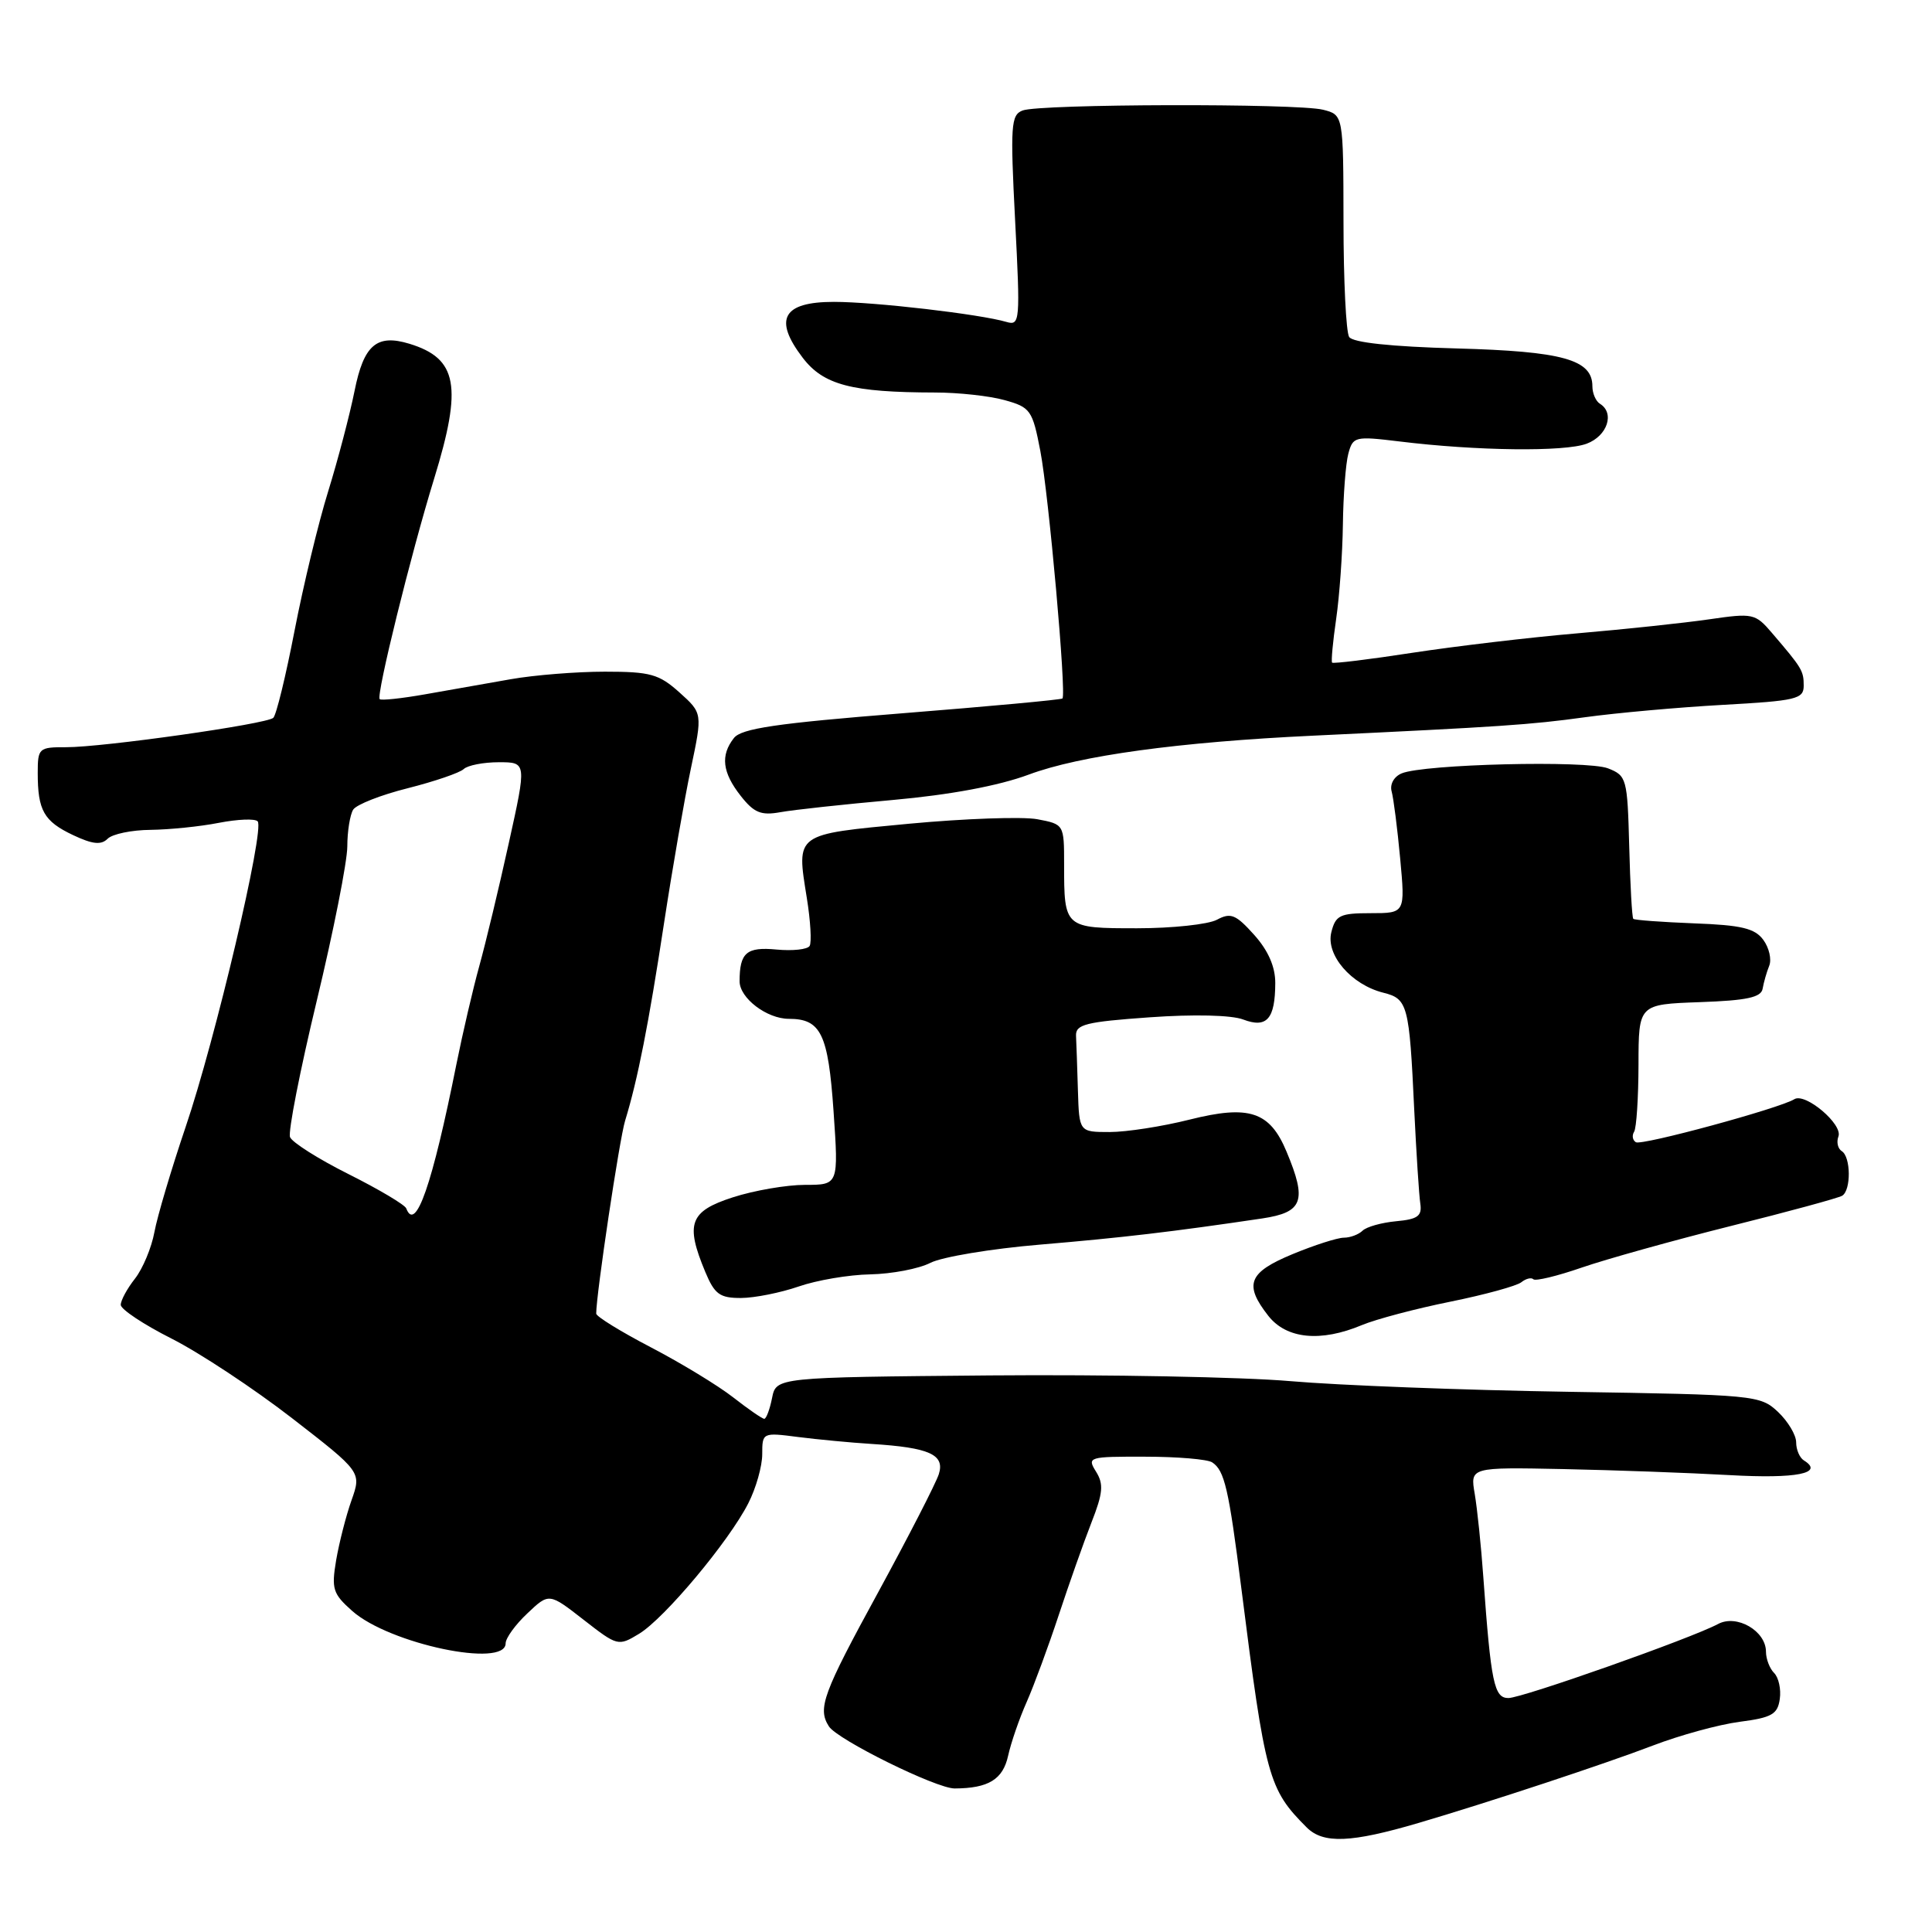 <?xml version="1.0" encoding="UTF-8" standalone="no"?>
<!DOCTYPE svg PUBLIC "-//W3C//DTD SVG 1.1//EN" "http://www.w3.org/Graphics/SVG/1.1/DTD/svg11.dtd" >
<svg xmlns="http://www.w3.org/2000/svg" xmlns:xlink="http://www.w3.org/1999/xlink" version="1.1" viewBox="0 0 256 256">
 <g >
 <path fill="currentColor"
d=" M 188.00 241.54 C 197.31 238.80 212.73 233.70 219.00 231.30 C 222.57 229.93 227.75 228.51 230.50 228.15 C 234.77 227.60 235.55 227.15 235.83 225.13 C 236.02 223.83 235.68 222.28 235.08 221.68 C 234.49 221.09 234.00 219.82 234.00 218.86 C 234.00 216.10 230.12 213.86 227.65 215.19 C 224.10 217.09 201.70 225.00 199.87 225.00 C 197.98 225.00 197.56 223.01 196.55 209.00 C 196.26 204.88 195.74 199.90 195.41 197.95 C 194.80 194.41 194.80 194.41 207.15 194.66 C 213.94 194.80 223.86 195.16 229.19 195.46 C 238.04 195.96 241.78 195.22 239.02 193.51 C 238.46 193.16 238.00 192.09 238.00 191.12 C 238.00 190.14 236.91 188.33 235.59 187.08 C 233.24 184.87 232.52 184.81 207.84 184.42 C 193.90 184.20 177.32 183.56 171.00 183.01 C 164.68 182.46 146.75 182.12 131.18 182.25 C 102.85 182.50 102.85 182.50 102.30 185.25 C 102.00 186.76 101.53 188.00 101.27 188.00 C 101.00 188.00 99.15 186.72 97.14 185.15 C 95.14 183.59 90.24 180.61 86.25 178.53 C 82.26 176.45 79.00 174.44 79.00 174.06 C 79.00 171.50 82.08 150.93 82.83 148.50 C 84.49 143.10 85.95 135.71 87.99 122.31 C 89.10 115.06 90.70 105.83 91.55 101.81 C 93.09 94.50 93.09 94.50 90.03 91.75 C 87.32 89.32 86.18 89.00 80.15 89.00 C 76.40 89.00 70.78 89.45 67.67 90.00 C 64.55 90.55 59.45 91.45 56.33 92.00 C 53.22 92.55 50.50 92.84 50.31 92.64 C 49.82 92.15 54.46 73.36 57.52 63.44 C 61.30 51.16 60.63 47.50 54.25 45.55 C 49.91 44.23 48.20 45.70 46.98 51.80 C 46.35 54.93 44.78 60.92 43.49 65.09 C 42.19 69.26 40.19 77.58 39.03 83.57 C 37.87 89.57 36.61 94.76 36.21 95.12 C 35.29 95.95 13.66 99.02 8.75 99.01 C 5.15 99.00 5.00 99.13 5.00 102.42 C 5.00 107.39 5.81 108.82 9.67 110.65 C 12.25 111.87 13.40 112.00 14.26 111.14 C 14.89 110.51 17.45 109.98 19.95 109.96 C 22.45 109.93 26.52 109.52 29.00 109.03 C 31.48 108.55 33.79 108.45 34.14 108.83 C 35.11 109.84 28.53 137.77 24.59 149.35 C 22.70 154.93 20.84 161.19 20.46 163.26 C 20.08 165.33 18.92 168.10 17.89 169.42 C 16.85 170.74 16.00 172.30 16.00 172.90 C 16.00 173.49 19.04 175.51 22.75 177.38 C 26.46 179.26 33.64 184.00 38.70 187.92 C 47.90 195.05 47.90 195.05 46.58 198.79 C 45.85 200.84 44.94 204.42 44.54 206.74 C 43.90 210.55 44.11 211.19 46.67 213.46 C 51.59 217.83 67.00 221.07 67.00 217.75 C 67.00 217.06 68.29 215.27 69.88 213.78 C 72.75 211.06 72.75 211.06 77.32 214.62 C 81.83 218.13 81.92 218.16 84.69 216.48 C 88.06 214.43 96.57 204.26 99.15 199.20 C 100.17 197.21 101.00 194.28 101.00 192.69 C 101.00 189.82 101.04 189.80 105.75 190.41 C 108.36 190.74 112.75 191.16 115.50 191.33 C 123.15 191.81 125.22 192.74 124.40 195.33 C 124.02 196.52 120.40 203.57 116.36 210.99 C 109.03 224.41 108.31 226.37 109.83 228.75 C 110.94 230.51 124.08 237.00 126.50 236.98 C 130.97 236.96 132.89 235.79 133.58 232.65 C 133.96 230.92 135.07 227.70 136.05 225.50 C 137.02 223.30 138.93 218.12 140.29 214.00 C 141.65 209.88 143.60 204.36 144.62 201.75 C 146.16 197.83 146.26 196.65 145.23 195.00 C 144.02 193.06 144.23 193.00 151.74 193.02 C 156.01 193.02 160.00 193.36 160.62 193.77 C 162.26 194.85 162.81 197.23 164.49 210.50 C 167.66 235.55 168.08 237.08 173.14 242.14 C 175.34 244.34 179.01 244.19 188.00 241.54 Z  M 180.46 175.58 C 182.33 174.80 187.61 173.40 192.18 172.48 C 196.76 171.55 200.99 170.39 201.59 169.90 C 202.19 169.42 202.91 169.24 203.18 169.51 C 203.45 169.78 206.33 169.09 209.59 167.96 C 212.84 166.84 221.73 164.36 229.35 162.45 C 236.97 160.55 243.61 158.74 244.10 158.44 C 245.30 157.70 245.25 153.27 244.04 152.53 C 243.52 152.20 243.32 151.33 243.60 150.59 C 244.22 148.99 239.21 144.75 237.76 145.65 C 235.78 146.87 217.53 151.83 216.76 151.35 C 216.32 151.08 216.22 150.45 216.53 149.96 C 216.84 149.46 217.10 145.46 217.11 141.06 C 217.12 133.08 217.12 133.08 225.22 132.79 C 231.48 132.57 233.37 132.16 233.56 131.00 C 233.70 130.18 234.09 128.81 234.43 127.97 C 234.77 127.13 234.42 125.59 233.65 124.54 C 232.53 123.01 230.76 122.58 224.49 122.35 C 220.22 122.18 216.58 121.92 216.42 121.75 C 216.25 121.58 216.01 117.25 215.88 112.13 C 215.64 103.15 215.54 102.78 213.07 101.81 C 210.26 100.72 188.62 101.25 185.72 102.48 C 184.70 102.91 184.14 103.93 184.40 104.87 C 184.65 105.77 185.16 109.76 185.53 113.75 C 186.20 121.00 186.20 121.00 181.62 121.00 C 177.56 121.00 176.97 121.28 176.41 123.52 C 175.65 126.53 179.04 130.47 183.30 131.54 C 186.53 132.35 186.74 133.12 187.39 147.00 C 187.67 152.78 188.03 158.40 188.20 159.50 C 188.44 161.13 187.85 161.56 185.00 161.82 C 183.07 162.00 181.07 162.56 180.55 163.07 C 180.03 163.58 178.91 164.00 178.07 164.00 C 177.23 164.00 174.17 164.98 171.27 166.18 C 165.41 168.61 164.79 170.19 168.07 174.37 C 170.48 177.42 174.99 177.87 180.46 175.58 Z  M 105.82 170.47 C 108.20 169.64 112.47 168.91 115.32 168.86 C 118.17 168.80 121.76 168.12 123.29 167.33 C 124.82 166.55 131.35 165.46 137.79 164.92 C 148.69 164.00 155.42 163.21 167.25 161.45 C 172.66 160.64 173.21 159.13 170.47 152.59 C 168.25 147.27 165.52 146.37 157.60 148.36 C 154.02 149.26 149.27 150.00 147.04 150.00 C 143.00 150.00 143.00 150.00 142.83 144.50 C 142.74 141.47 142.63 138.21 142.58 137.25 C 142.51 135.74 143.85 135.40 152.32 134.80 C 158.19 134.38 163.18 134.50 164.73 135.09 C 167.86 136.28 168.96 135.03 168.98 130.27 C 168.99 128.12 168.06 125.97 166.19 123.88 C 163.75 121.16 163.08 120.89 161.25 121.87 C 160.09 122.49 155.33 123.00 150.67 123.00 C 141.02 123.00 141.00 122.98 141.00 114.53 C 141.00 109.24 140.99 109.22 137.44 108.55 C 135.47 108.19 127.83 108.46 120.44 109.15 C 105.22 110.59 105.53 110.36 106.91 119.00 C 107.40 122.03 107.56 124.88 107.28 125.34 C 107.00 125.81 105.03 126.02 102.90 125.82 C 98.92 125.44 98.00 126.23 98.00 130.03 C 98.00 132.25 101.61 135.00 104.53 135.00 C 108.78 135.00 109.74 136.99 110.45 147.25 C 111.12 157.00 111.12 157.00 106.68 157.00 C 104.23 157.00 99.93 157.74 97.11 158.65 C 91.38 160.50 90.78 162.13 93.45 168.53 C 94.69 171.50 95.37 172.00 98.20 171.99 C 100.01 171.98 103.44 171.29 105.82 170.47 Z  M 118.31 106.00 C 125.89 105.32 132.33 104.12 136.31 102.64 C 143.09 100.11 156.22 98.32 174.00 97.48 C 198.81 96.30 202.76 96.04 210.00 95.04 C 214.12 94.47 222.34 93.73 228.25 93.40 C 238.03 92.86 239.00 92.63 239.00 90.86 C 239.00 88.88 238.79 88.53 234.77 83.84 C 232.59 81.29 232.26 81.22 226.50 82.06 C 223.20 82.54 215.32 83.38 209.00 83.92 C 202.68 84.46 192.83 85.63 187.13 86.50 C 181.43 87.38 176.65 87.96 176.51 87.80 C 176.37 87.63 176.61 85.03 177.05 82.00 C 177.49 78.97 177.89 73.35 177.94 69.50 C 177.99 65.65 178.31 61.43 178.66 60.12 C 179.27 57.84 179.54 57.78 185.40 58.49 C 195.62 59.75 207.35 59.89 210.25 58.79 C 212.99 57.76 213.99 54.73 212.00 53.50 C 211.45 53.16 211.00 52.12 211.00 51.18 C 211.00 47.65 207.08 46.55 193.00 46.17 C 184.31 45.93 179.24 45.39 178.77 44.65 C 178.36 44.02 178.02 37.14 178.02 29.36 C 178.00 15.22 178.00 15.22 175.31 14.54 C 171.88 13.68 137.78 13.76 135.50 14.64 C 133.95 15.23 133.86 16.61 134.51 29.25 C 135.20 42.59 135.15 43.18 133.37 42.66 C 129.89 41.63 115.89 40.00 110.50 40.00 C 103.73 40.00 102.45 42.28 106.36 47.40 C 109.11 51.01 112.86 51.99 123.89 52.01 C 126.98 52.01 131.13 52.46 133.12 53.02 C 136.54 53.97 136.81 54.34 137.85 59.76 C 138.96 65.53 141.33 92.01 140.78 92.55 C 140.62 92.72 131.04 93.60 119.49 94.52 C 102.88 95.84 98.24 96.53 97.25 97.79 C 95.44 100.09 95.71 102.36 98.15 105.46 C 99.91 107.70 100.84 108.08 103.40 107.62 C 105.10 107.31 111.81 106.58 118.31 106.00 Z  M 53.83 160.12 C 53.65 159.64 50.22 157.60 46.21 155.59 C 42.19 153.58 38.69 151.36 38.43 150.67 C 38.16 149.97 39.75 141.85 41.97 132.62 C 44.19 123.40 46.01 114.19 46.02 112.17 C 46.02 110.15 46.38 107.95 46.80 107.28 C 47.23 106.61 50.48 105.33 54.04 104.44 C 57.59 103.54 60.93 102.40 61.45 101.90 C 61.97 101.41 64.06 101.00 66.09 101.00 C 69.79 101.00 69.79 101.00 67.41 111.75 C 66.11 117.66 64.35 124.97 63.51 128.00 C 62.67 131.03 61.31 136.88 60.48 141.00 C 57.28 156.99 55.07 163.37 53.83 160.12 Z "/>
</g>
</svg>